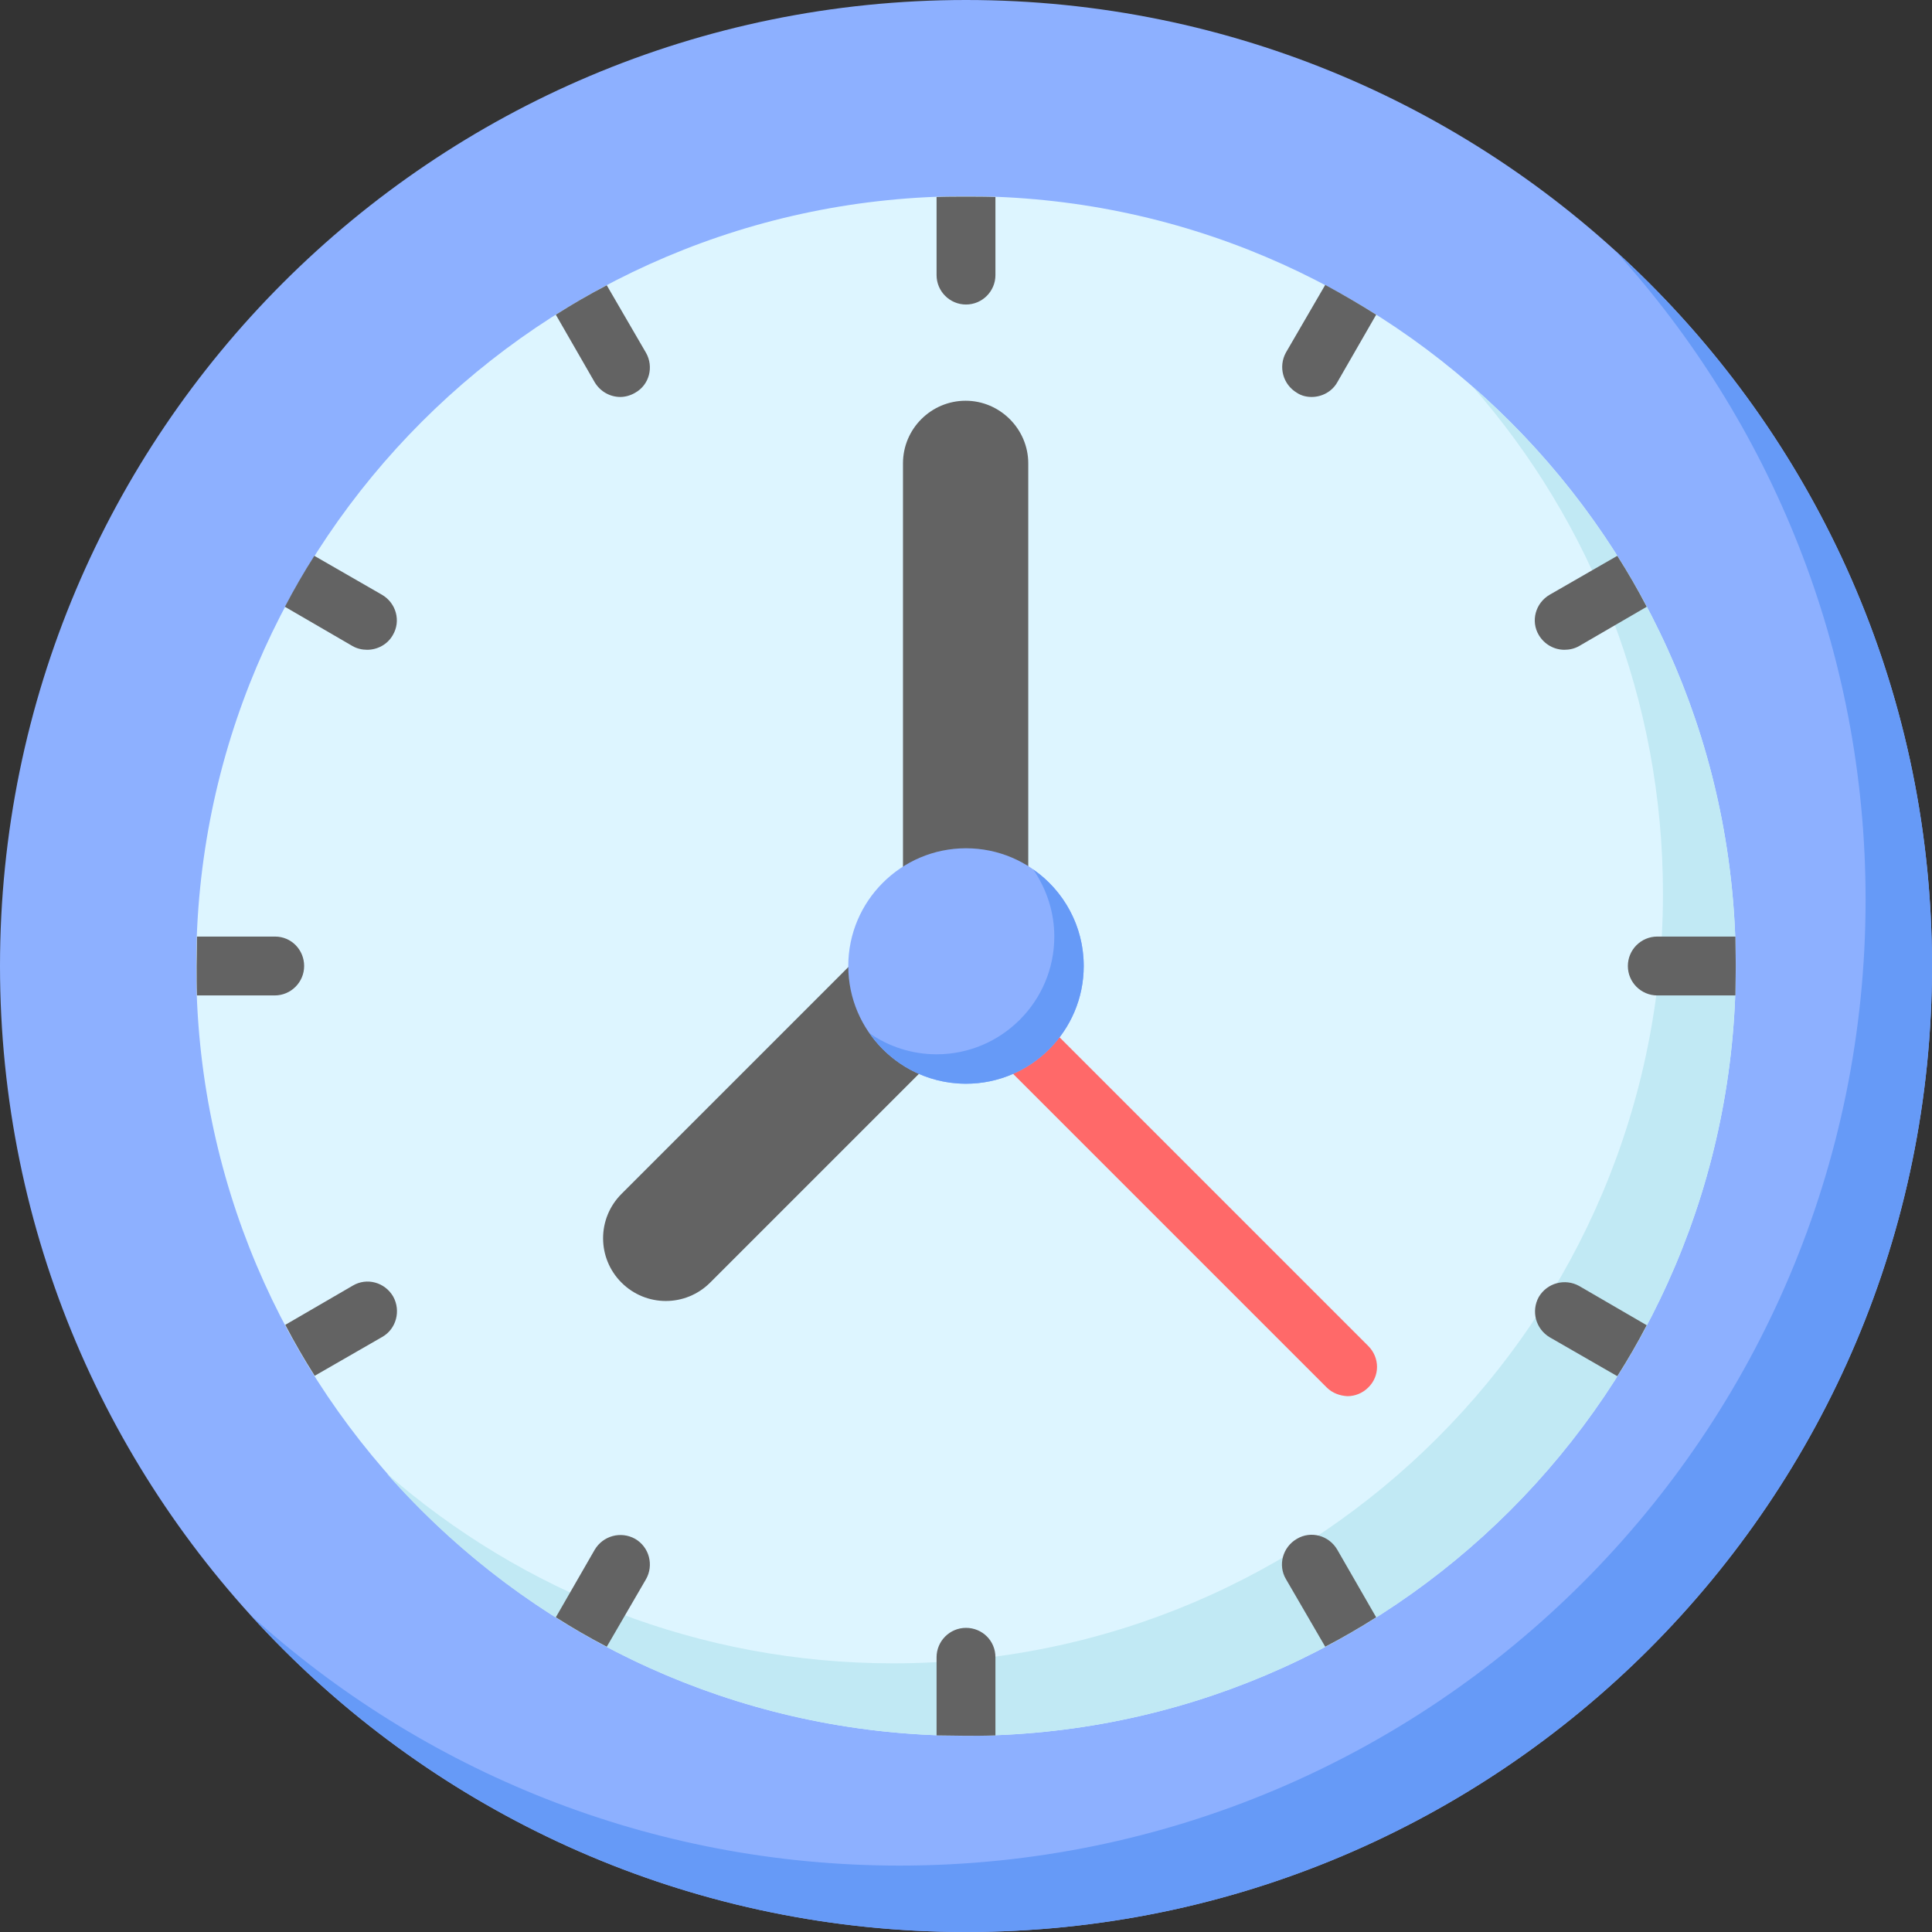 <svg id="Layer_1" xmlns="http://www.w3.org/2000/svg" viewBox="0 0 512 512"><rect x="0" y="0" width="512" height="512" fill="#333333" stroke="none"/><style>.st0{fill:#8db0ff}.st1{fill:#669af7}.st4{fill:#636363}</style><path class="st0" d="M512 256c0 141.4-114.6 256-256 256S0 397.4 0 256 114.6 0 256 0s256 114.6 256 256z"/><path class="st1" d="M428 66.4c41.2 45.4 66.4 105.8 66.4 172 0 141.4-114.6 256-256 256-66.2 0-126.5-25.1-172-66.4 46.8 51.6 114.5 84 189.6 84 141.4 0 256-114.6 256-256 0-75.2-32.4-142.8-84-189.6z"/><path d="M460 256c0 112.6-91.3 204-204 204S52 368.6 52 256 143.4 52 256 52s204 91.4 204 204z" fill="#ddf5ff"/><path d="M390.3 102.5c31.4 35.9 50.4 82.9 50.4 134.3 0 112.6-91.3 204-204 204-51.4 0-98.4-19-134.3-50.4C139.9 433 194.8 460 256 460c112.6 0 204-91.3 204-204 0-61.2-27-116.1-69.7-153.5z" fill="#c1e9f4"/><path class="st4" d="M272.6 256h-33.3V122.8c0-9.2 7.5-16.6 16.6-16.6s16.6 7.5 16.6 16.6V256z"/><path class="st4" d="M188.2 339.9c-6.5 6.5-17 6.5-23.5 0s-6.5-17 0-23.5l72.1-72.1 23.5 23.5-72.1 72.1z"/><path d="M351.6 367.7l-85.5-85.5c-3.1-3-3.1-8 0-11 3-3 8-3 11 0l85.5 85.5c3.1 3.1 3.1 8 0 11-1.5 1.5-3.5 2.3-5.5 2.3-2-.1-4-.8-5.5-2.3z" fill="#ff6969"/><path class="st4" d="M263.8 52.2v20.7c0 4.3-3.5 7.8-7.8 7.8s-7.8-3.5-7.8-7.8V52.2c2.6-.1 5.2-.1 7.8-.1s5.2 0 7.8.1zM168.3 104.1c-1.2.7-2.6 1.1-3.9 1.1-2.7 0-5.3-1.4-6.8-3.9l-10.3-17.9c4.4-2.8 8.9-5.4 13.5-7.8l10.4 17.9c2.1 3.7.9 8.5-2.9 10.6zM104.1 168.3c-1.4 2.5-4.1 3.9-6.8 3.9-1.3 0-2.7-.3-3.9-1l-17.9-10.4c2.4-4.6 5-9.1 7.8-13.5l17.9 10.3c3.8 2.2 5.1 7 2.9 10.7zM80.6 256c0 4.3-3.5 7.8-7.8 7.8H52.2c-.1-2.6-.1-5.2-.1-7.8s.1-5.2.1-7.8h20.7c4.3 0 7.7 3.5 7.7 7.8zM101.3 354.3l-17.9 10.3c-2.8-4.4-5.4-8.9-7.8-13.5l17.9-10.4c3.7-2.2 8.5-.9 10.7 2.9 2.1 3.8.8 8.6-2.9 10.7zM171.2 418.5l-10.4 17.9c-4.6-2.4-9.1-5-13.5-7.8l10.3-17.9c2.2-3.7 6.9-5 10.7-2.9 3.8 2.2 5 7 2.9 10.7zM263.8 439.2v20.7c-2.6.1-5.2.1-7.8.1s-5.2-.1-7.8-.1v-20.7c0-4.3 3.5-7.8 7.8-7.8s7.8 3.4 7.8 7.8zM364.7 428.6c-4.4 2.8-8.9 5.4-13.5 7.8l-10.4-17.9c-2.2-3.7-.9-8.5 2.9-10.7 3.7-2.2 8.5-.9 10.7 2.9l10.3 17.9zM436.4 351.2c-2.4 4.6-5 9.1-7.8 13.5l-17.9-10.3c-3.7-2.2-5-6.9-2.9-10.7 2.2-3.7 6.9-5 10.7-2.9l17.9 10.4zM460 256c0 2.6-.1 5.2-.1 7.8h-20.7c-4.3 0-7.8-3.5-7.8-7.8s3.5-7.8 7.8-7.8h20.7c0 2.6.1 5.2.1 7.8zM436.4 160.8l-17.9 10.4c-1.2.7-2.6 1-3.9 1-2.7 0-5.3-1.4-6.8-3.9-2.2-3.7-.9-8.5 2.9-10.7l17.9-10.3c2.8 4.4 5.4 8.9 7.8 13.5zM364.7 83.4l-10.3 17.9c-1.4 2.5-4.1 3.9-6.8 3.9-1.3 0-2.7-.3-3.9-1.1-3.7-2.2-5-6.9-2.9-10.7l10.4-17.9c4.6 2.5 9.1 5.1 13.5 7.9z"/><path class="st0" d="M287.2 256c0 17.2-14 31.2-31.2 31.2s-31.2-14-31.2-31.2 14-31.2 31.2-31.2 31.2 14 31.2 31.2z"/><path class="st1" d="M273.8 230.4c3.5 5.1 5.6 11.2 5.6 17.8 0 17.2-14 31.2-31.2 31.2-6.6 0-12.8-2.1-17.8-5.6 5.6 8.1 15 13.4 25.6 13.4 17.2 0 31.2-14 31.2-31.2 0-10.6-5.3-20-13.4-25.6z"/></svg>